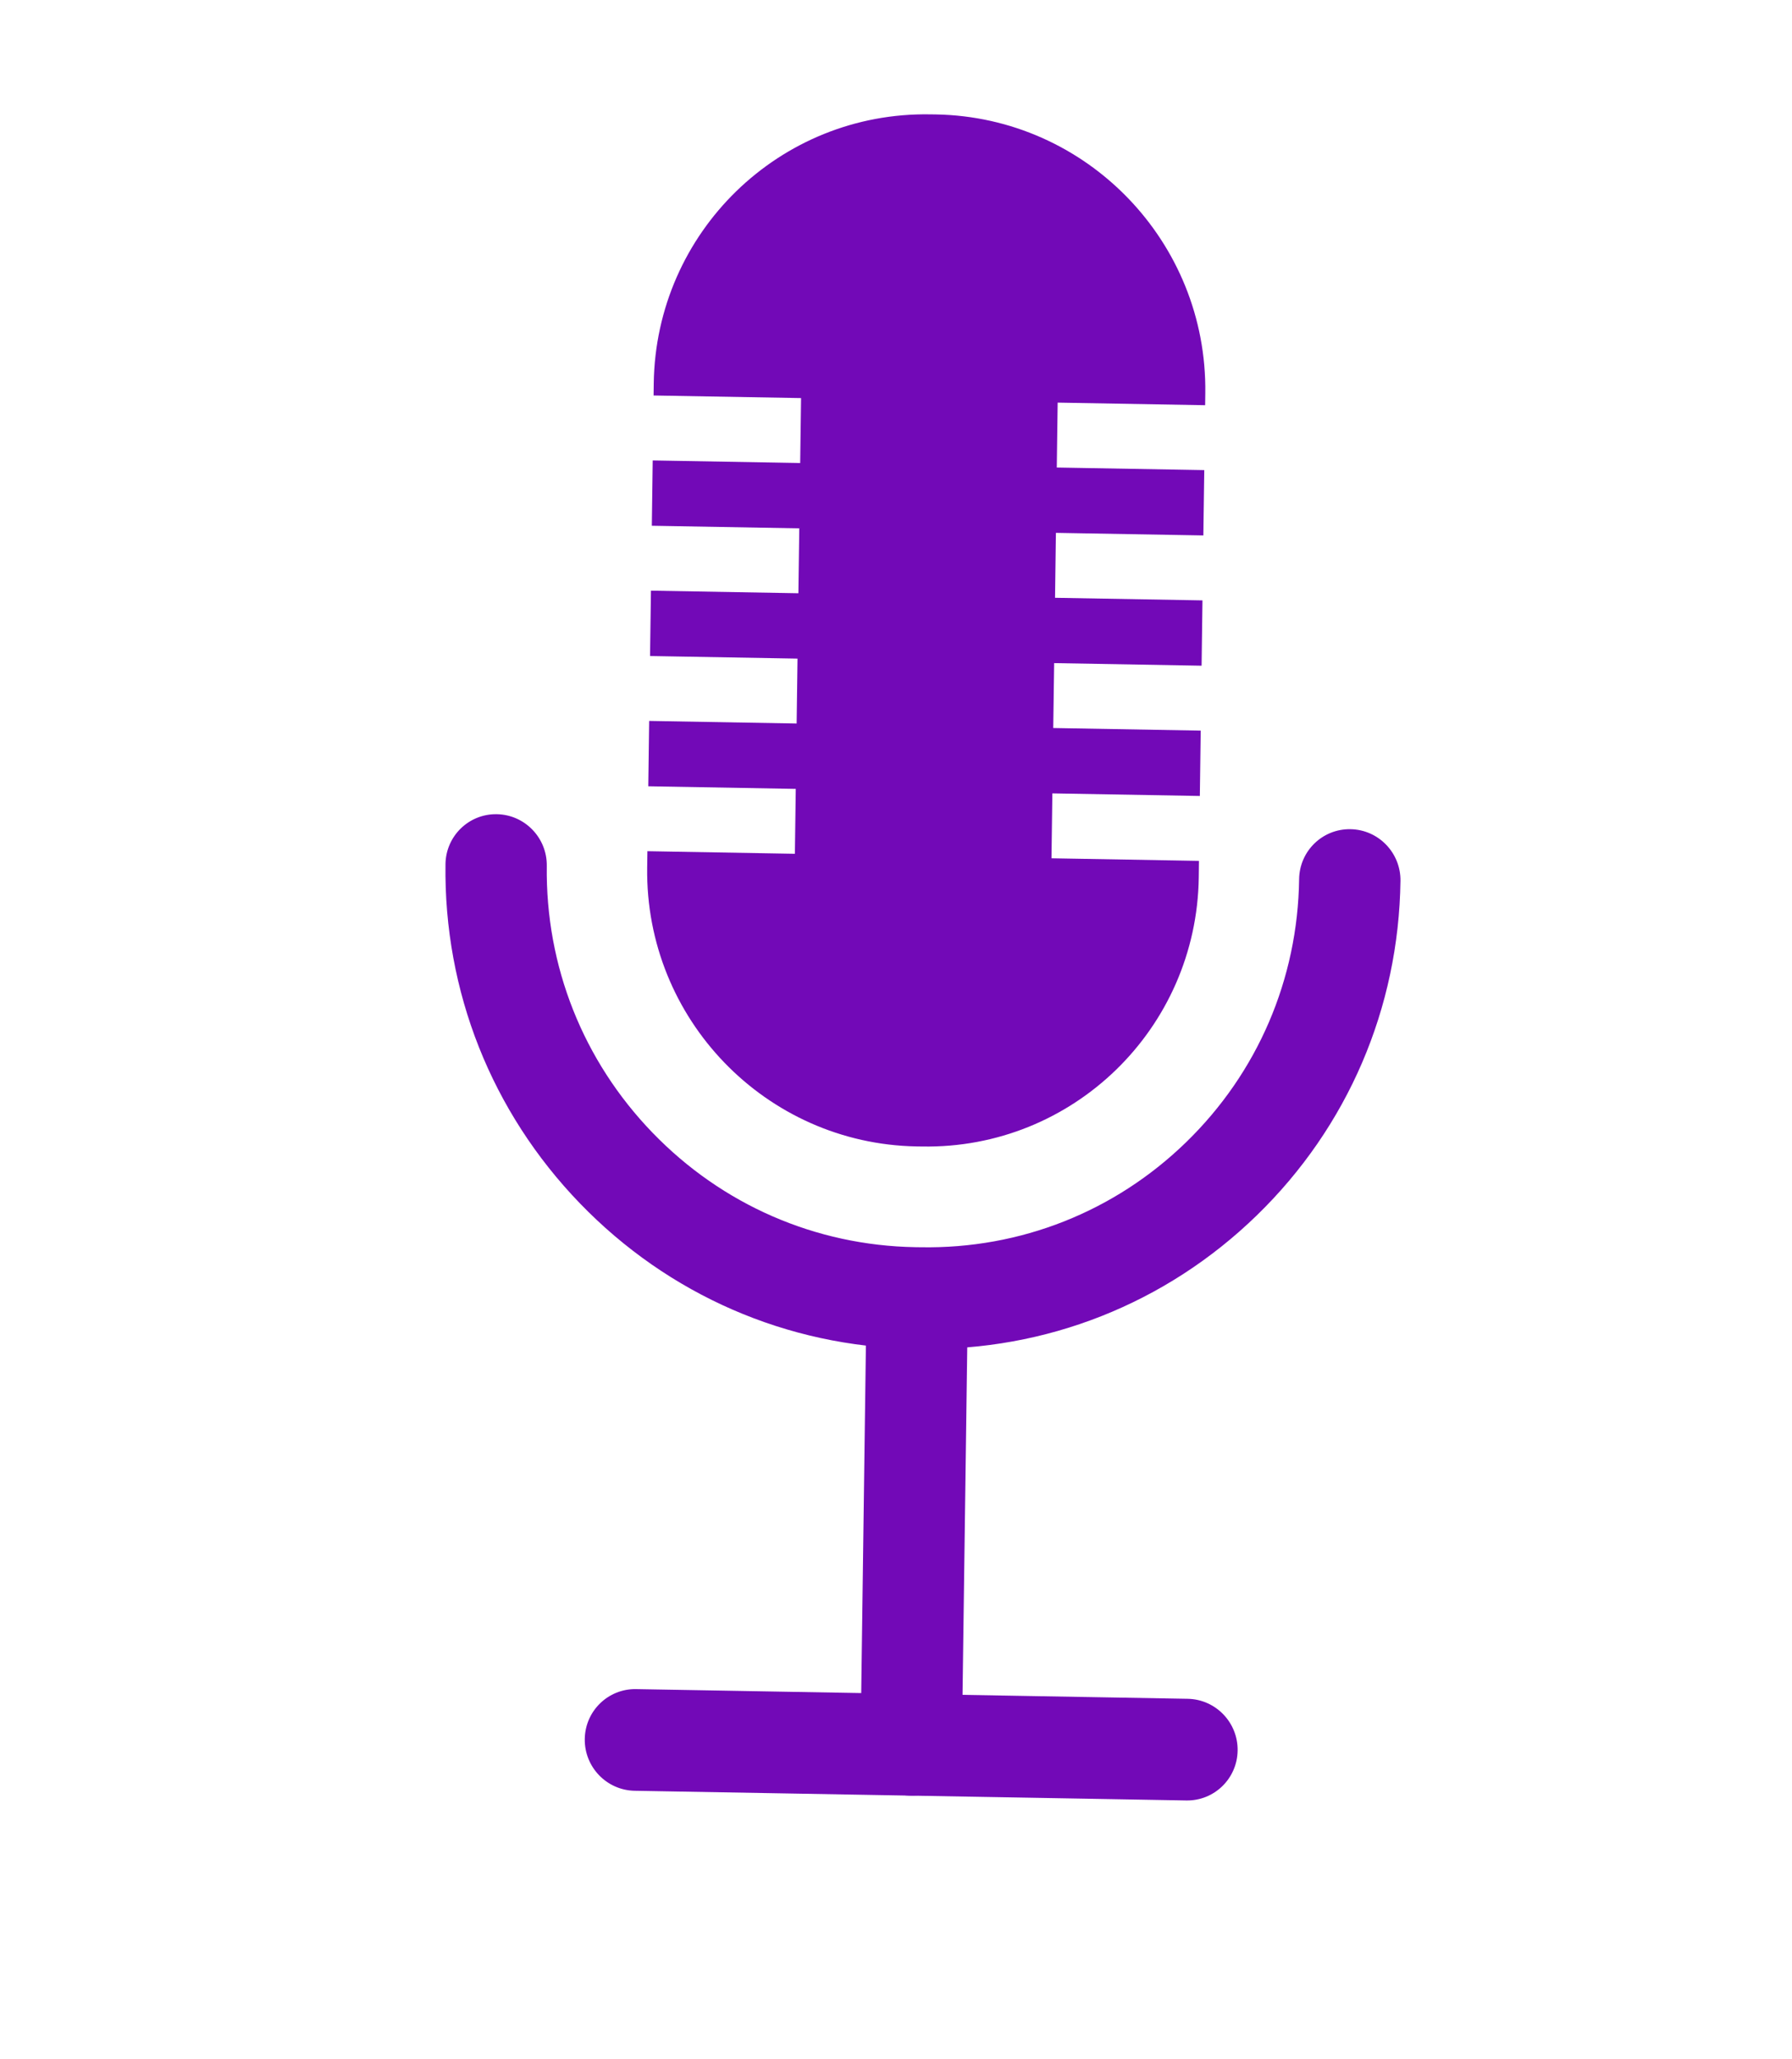 <svg width="47" height="54" viewBox="0 0 47 54" fill="none" xmlns="http://www.w3.org/2000/svg">
<path d="M31.114 47.214L16.647 46.96C15.913 46.947 15.327 46.34 15.337 45.603C15.347 44.867 15.95 44.281 16.683 44.294L31.15 44.548C31.884 44.561 32.47 45.168 32.46 45.904C32.45 46.641 31.847 47.227 31.113 47.214L31.114 47.214Z" fill="#7209B7"/>
<path d="M23.881 47.087C23.146 47.074 22.56 46.466 22.57 45.73L22.717 34.809C22.727 34.073 23.33 33.487 24.064 33.5C24.798 33.513 25.384 34.12 25.375 34.856L25.227 45.777C25.217 46.513 24.614 47.099 23.881 47.087Z" fill="#7209B7"/>
<path d="M24.111 35.373L23.966 35.37C20.64 35.312 17.531 33.958 15.211 31.557C12.892 29.156 11.639 25.997 11.684 22.66C11.694 21.924 12.296 21.338 13.03 21.351C13.764 21.363 14.351 21.971 14.341 22.707C14.306 25.331 15.291 27.817 17.116 29.705C18.941 31.593 21.387 32.659 24.002 32.705L24.147 32.707C26.763 32.753 29.236 31.774 31.111 29.951C32.986 28.127 34.038 25.678 34.073 23.053C34.083 22.317 34.686 21.731 35.42 21.744C36.154 21.756 36.741 22.364 36.731 23.1C36.686 26.437 35.349 29.551 32.965 31.869C30.581 34.187 27.437 35.431 24.111 35.373L24.111 35.373Z" fill="#7209B7"/>
<path d="M27.578 22.507L27.601 20.805L31.469 20.873L31.492 19.159L27.624 19.091L27.648 17.389L31.515 17.457L31.538 15.744L27.671 15.676L27.694 13.973L31.561 14.041L31.585 12.328L27.717 12.26L27.74 10.558L31.608 10.626L31.612 10.311C31.666 6.343 28.503 3.071 24.549 3.001L24.404 2.999C20.449 2.929 17.2 6.089 17.146 10.057L17.142 10.371L21.01 10.439L20.987 12.142L17.119 12.074L17.096 13.787L20.963 13.855L20.94 15.557L17.073 15.489L17.049 17.203L20.917 17.271L20.894 18.973L17.026 18.905L17.003 20.619L20.871 20.687L20.848 22.389L16.98 22.321L16.974 22.753C16.921 26.721 20.084 29.993 24.038 30.063L24.183 30.065C28.138 30.135 31.387 26.975 31.441 23.007L31.446 22.575L27.578 22.507Z" fill="#7209B7"/>
</svg>

